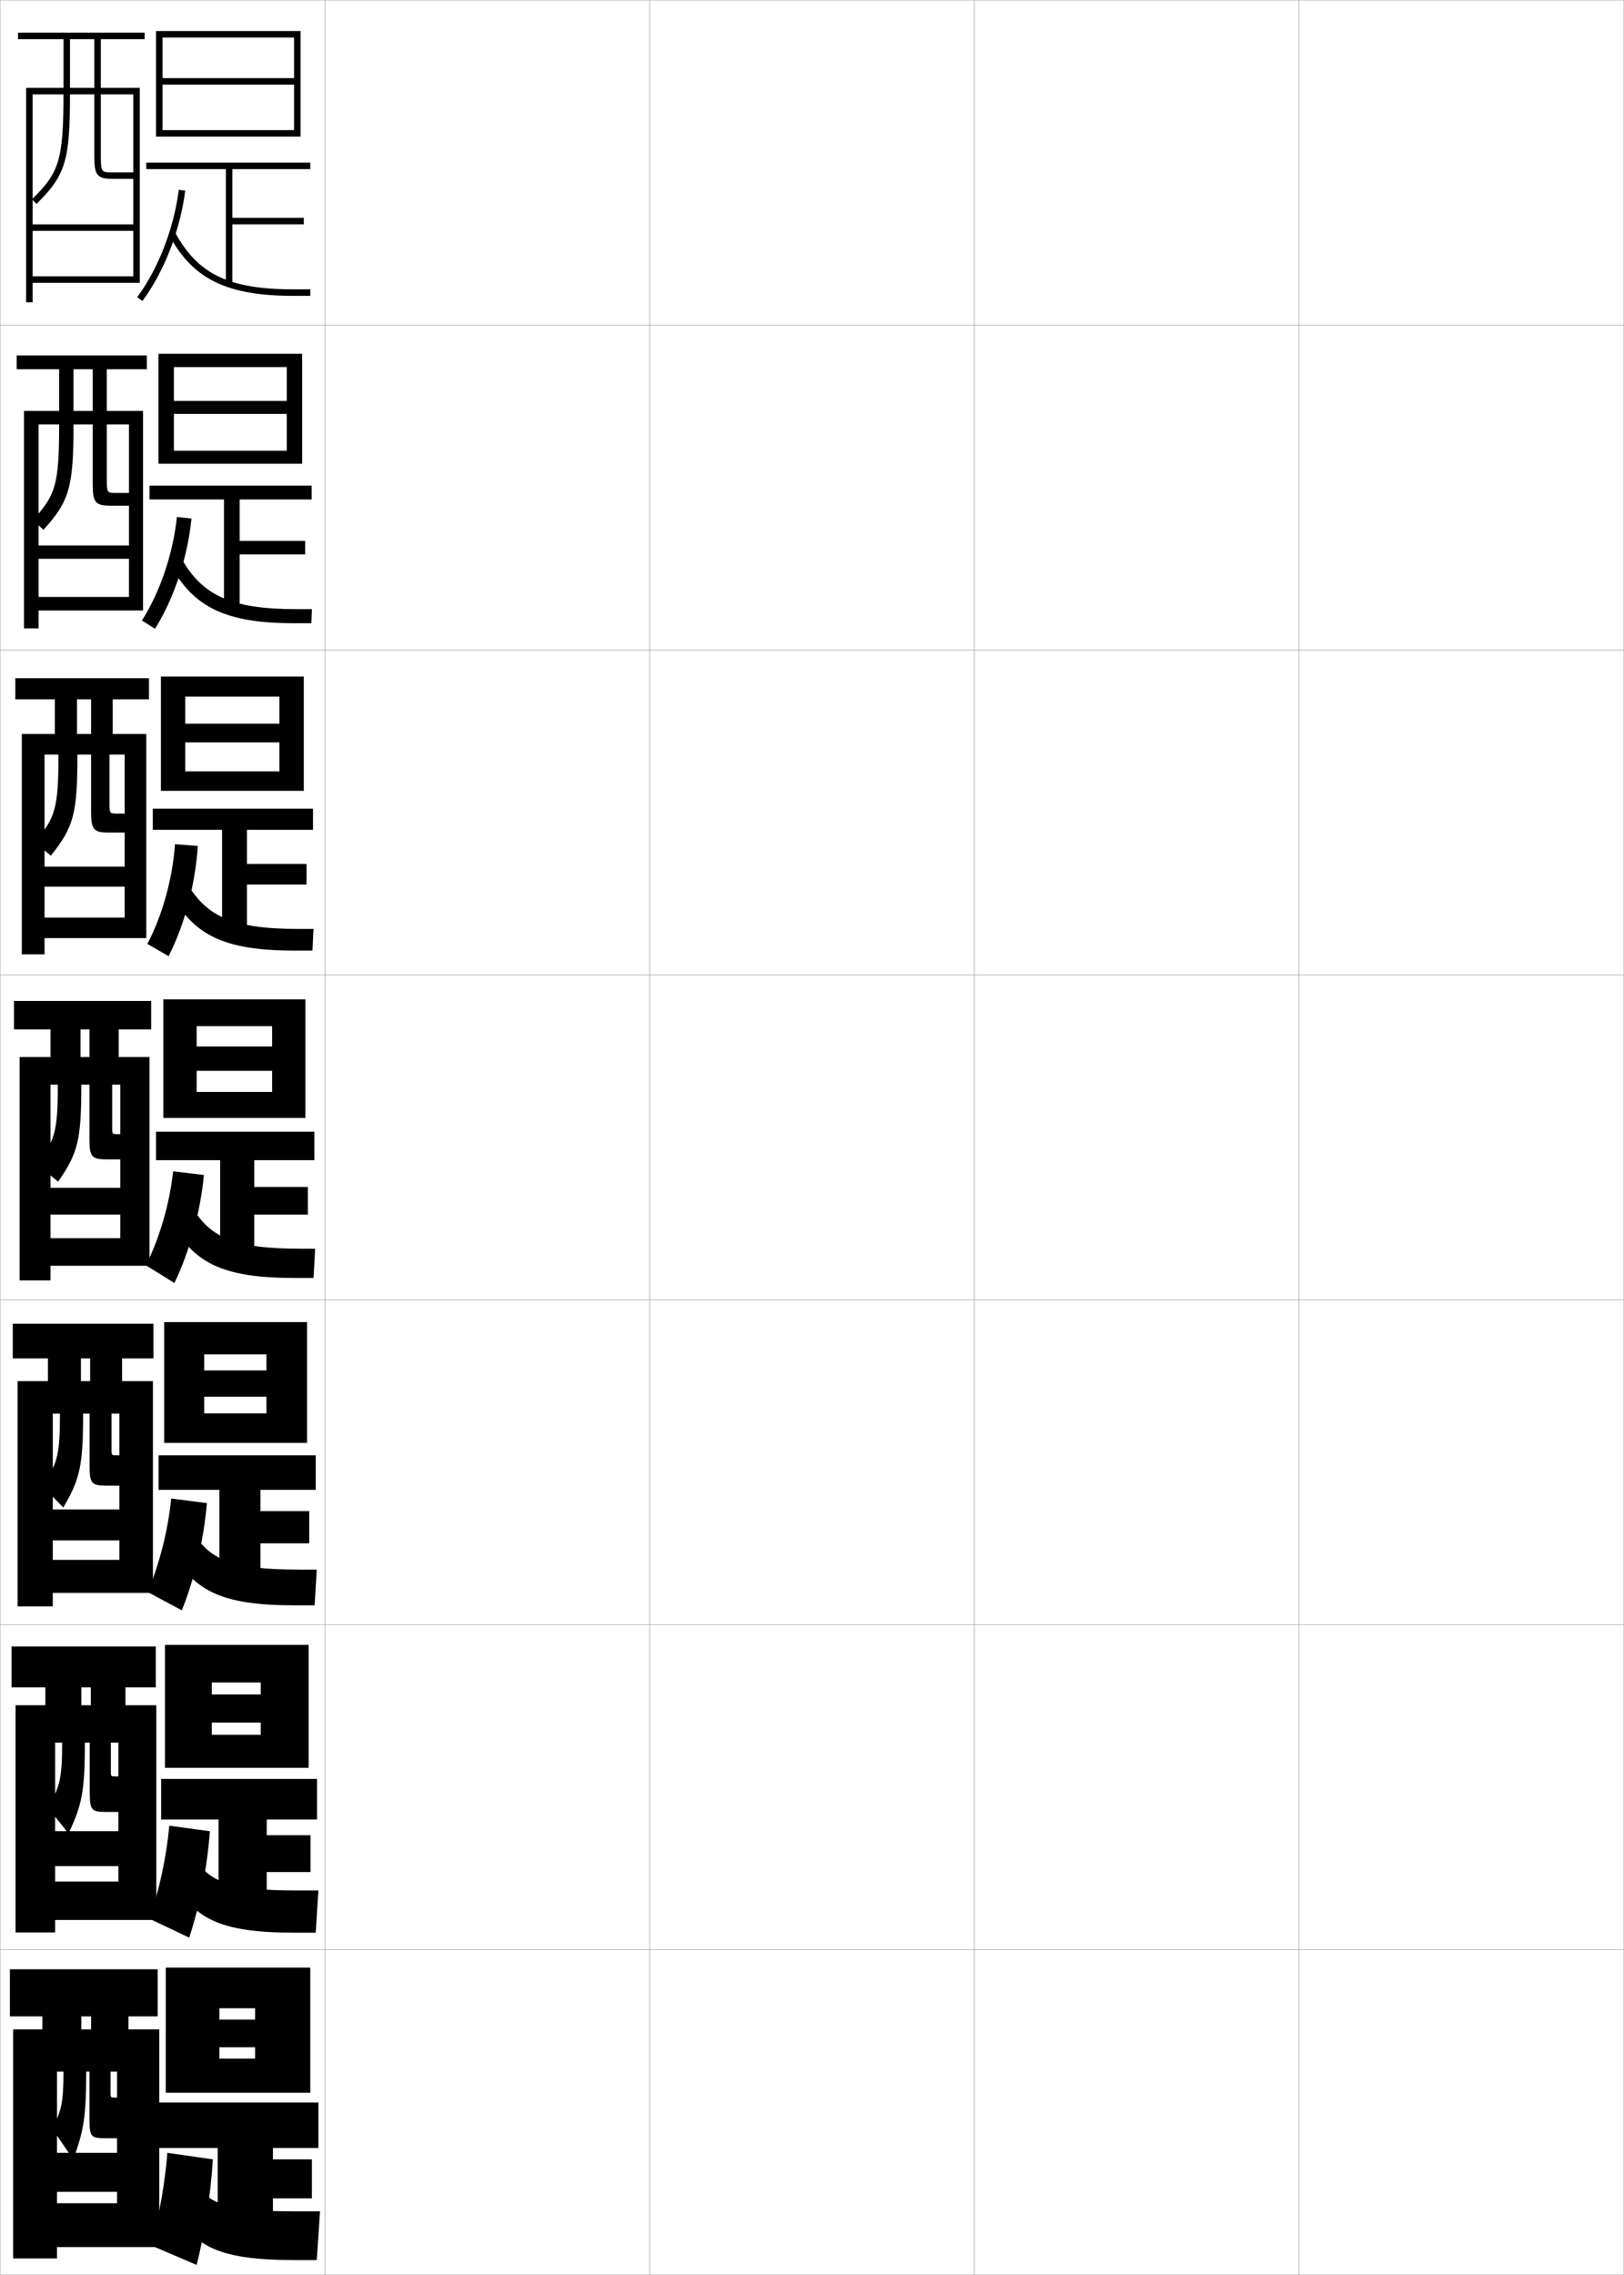 <?xml version="1.0" encoding="utf-8"?>
<!-- Generator: Adobe Illustrator 11 Build 225, SVG Export Plug-In . SVG Version: 6.0.0 Build 78)  -->
<!DOCTYPE svg PUBLIC "-//W3C//DTD SVG 1.0//EN"    "http://www.w3.org/TR/2001/REC-SVG-20010904/DTD/svg10.dtd">
<svg  xmlns="http://www.w3.org/2000/svg" xmlns:xlink="http://www.w3.org/1999/xlink" xmlns:a="http://ns.adobe.com/AdobeSVGViewerExtensions/3.0/"
	 width="500.1" height="700.1" viewBox="0 0 500.1 700.1"
	 overflow="visible" enable-background="new 0 0 500.1 700.1" xml:space="preserve">
		<g id="glyphs">
			<g>
				<rect x="0.05" y="0.05" fill="none" stroke="#999999" stroke-width="0.1" width="100" height="100"/> 
				<rect x="0.05" y="100.05" fill="none" stroke="#999999" stroke-width="0.1" width="100" height="100"/> 
				<rect x="0.05" y="200.05" fill="none" stroke="#999999" stroke-width="0.1" width="100" height="100"/> 
				<rect x="0.05" y="300.05" fill="none" stroke="#999999" stroke-width="0.1" width="100" height="100"/> 
				<rect x="0.05" y="400.05" fill="none" stroke="#999999" stroke-width="0.1" width="100" height="100"/> 
				<rect x="0.05" y="500.05" fill="none" stroke="#999999" stroke-width="0.1" width="100" height="100"/> 
				<rect x="0.05" y="600.05" fill="none" stroke="#999999" stroke-width="0.1" width="100" height="100"/> 
				<rect x="100.05" y="0.05" fill="none" stroke="#999999" stroke-width="0.1" width="100" height="100"/> 
				<rect x="100.05" y="100.05" fill="none" stroke="#999999" stroke-width="0.1" width="100" height="100"/> 
				<rect x="100.05" y="200.05" fill="none" stroke="#999999" stroke-width="0.1" width="100" height="100"/> 
				<rect x="100.05" y="300.05" fill="none" stroke="#999999" stroke-width="0.1" width="100" height="100"/> 
				<rect x="100.05" y="400.05" fill="none" stroke="#999999" stroke-width="0.1" width="100" height="100"/> 
				<rect x="100.05" y="500.05" fill="none" stroke="#999999" stroke-width="0.1" width="100" height="100"/> 
				<rect x="100.05" y="600.05" fill="none" stroke="#999999" stroke-width="0.1" width="100" height="100"/> 
				<rect x="200.05" y="0.05" fill="none" stroke="#999999" stroke-width="0.1" width="100" height="100"/> 
				<rect x="200.05" y="100.05" fill="none" stroke="#999999" stroke-width="0.1" width="100" height="100"/> 
				<rect x="200.05" y="200.05" fill="none" stroke="#999999" stroke-width="0.1" width="100" height="100"/> 
				<rect x="200.05" y="300.05" fill="none" stroke="#999999" stroke-width="0.1" width="100" height="100"/> 
				<rect x="200.05" y="400.05" fill="none" stroke="#999999" stroke-width="0.1" width="100" height="100"/> 
				<rect x="200.05" y="500.05" fill="none" stroke="#999999" stroke-width="0.1" width="100" height="100"/> 
				<rect x="200.05" y="600.05" fill="none" stroke="#999999" stroke-width="0.1" width="100" height="100"/> 
				<rect x="300.05" y="0.05" fill="none" stroke="#999999" stroke-width="0.1" width="100" height="100"/> 
				<rect x="300.05" y="100.05" fill="none" stroke="#999999" stroke-width="0.1" width="100" height="100"/> 
				<rect x="300.05" y="200.05" fill="none" stroke="#999999" stroke-width="0.1" width="100" height="100"/> 
				<rect x="300.05" y="300.05" fill="none" stroke="#999999" stroke-width="0.1" width="100" height="100"/> 
				<rect x="300.05" y="400.05" fill="none" stroke="#999999" stroke-width="0.1" width="100" height="100"/> 
				<rect x="300.05" y="500.05" fill="none" stroke="#999999" stroke-width="0.1" width="100" height="100"/> 
				<rect x="300.05" y="600.05" fill="none" stroke="#999999" stroke-width="0.1" width="100" height="100"/> 
				<rect x="400.05" y="0.05" fill="none" stroke="#999999" stroke-width="0.1" width="100" height="100"/> 
				<rect x="400.05" y="100.05" fill="none" stroke="#999999" stroke-width="0.1" width="100" height="100"/> 
				<rect x="400.05" y="200.05" fill="none" stroke="#999999" stroke-width="0.1" width="100" height="100"/> 
				<rect x="400.05" y="300.05" fill="none" stroke="#999999" stroke-width="0.1" width="100" height="100"/> 
				<rect x="400.05" y="400.05" fill="none" stroke="#999999" stroke-width="0.1" width="100" height="100"/> 
				<rect x="400.05" y="500.05" fill="none" stroke="#999999" stroke-width="0.1" width="100" height="100"/> 
				<rect x="400.05" y="600.05" fill="none" stroke="#999999" stroke-width="0.1" width="100" height="100"/> 
			</g>
			<path d="M10.05,85.05v2h33v-60h-12v-15h13.5v-2h-39v2h23.5v15h-7.5v-15h-2v15h-11.5v66h2v-64h9.5
				c0,20.856-1.59,24.249-9.704,32.29l1.408,1.42
				c8.948-8.869,10.296-13.279,10.296-33.71h7.5v19c0,5.593,0.647,7,5.5,7h6.5v-2h-6.5
				c-3.236,0-3.5,0-3.5-5v-19h10v40h-31v2h31v14H10.05z"/>
			<g>
				<path d="M18.216,130.633c0,18.952-1.222,21.817-8.084,29.407l3.255,3.018
					c7.996-8.842,9.247-13.111,9.247-32.425h5.917v18.167
					c0,5.601,0.619,6.833,5.417,6.833h5.75v-3.917h-3.834
					c-2.812,0-3-0.009-3-3.917v-17.167h6.833v37.25H11.883v4.083h27.833v11.75
					H11.883v4.167h32.167v-61.417H32.883v-12.833h12.333v-4.25H5.133v4.25h23.417v12.833
					h-5.917v-12.833h-4.417v12.833H7.383v66.917h4.5v-62.75H18.216z"/>
				<path d="M13.716,282.383v6.333h31.333v-62.833H34.716v-10.667h11.167v-6.5H4.716v6.5
					h23.333v10.667h-4.333v-10.667h-6.833v10.667H6.716v67.833h7v-61.5h4.292
					c0,16.709-1.053,19.646-7.343,26.901l4.979,4.239
					c7.044-8.815,8.198-12.942,8.198-31.14h4.208v17.333
					c0,5.608,0.589,6.667,5.333,6.667h5v-5.833h-2.167
					c-2.39,0-2.5-0.018-2.5-2.833v-15.333h4.667v34.5H13.716v6.167h24.667v9.5
					H13.716z"/>
				<path d="M15.55,381.05v8.5h30.5v-64.25h-9.5v-8.5h10v-8.75h-42.25v8.75h23.25v8.5h-2.75v-8.5h-9.25v8.5h-9.5v68.75
					h9.5v-60.25h2.25c0,14.468-0.885,17.476-6.602,24.395l6.703,5.461
					c6.092-8.789,7.148-12.773,7.148-29.855h2.5v16.5c0,5.616,0.561,6.5,5.25,6.5h4.25v-7.75h-0.5
					c-1.967,0-2-0.026-2-1.75v-13.5h2.5v31.75h-21.5v8.25h21.5v7.25H15.55z"/>
				<path d="M16.258,480.05v10.166h30.833v-65.166h-9.5v-7h9.667v-10.666H3.925v10.666
					h23.833v7h-2.833v-7H14.758v7H5.425v69.334h10.833v-59.334h2.208
					c0,12.793-0.799,15.732-5.568,22.096l6.594,6.809
					c5.139-8.764,6.099-12.938,6.099-28.904h2v15.834
					c0,5.623,0.531,6.332,5.167,6.332h4v-9.332h-0.583
					c-1.806,0-1.833-0.018-1.833-1.668v-11.166h2.417v29.5h-20.5v9.5h20.5v6H16.258z"/>
				<path d="M16.967,579.05v11.833h31.167v-66.083h-9.5v-5.5h9.333v-12.583H3.55v12.583
					h24.417v5.5h-2.917v-5.5H13.967v5.5H4.8v69.917h12.167v-58.417h2.167
					c0,11.119-0.713,13.99-4.534,19.798l6.484,8.154
					c4.187-8.736,5.049-13.103,5.049-27.952h1.5v15.167
					c0,5.632,0.502,6.166,5.083,6.166h3.75v-10.916H35.8
					c-1.645,0-1.667-0.007-1.667-1.584v-8.833h2.333v27.25h-19.5v10.75h19.5v4.75H16.967z"/>
			</g>
			<path d="M36.05,658.05v-12.5h-0.5c-1.484,0-1.5,0.003-1.5-1.5v-6.5h2v25h-18.5v12h18.5v3.5h-18.5v13.5h31.5v-67
				h-9.5v-4h9v-14.5h-45.5v14.5h25v4h-3v-4h-12v4h-9v70.5h13.5v-57.5h2c0,9.444-0.628,12.247-3.5,17.5l6.5,9.5
				c3.234-8.709,4-13.267,4-27h1v14.5c0,5.64,0.473,6,5,6H36.05z"/>
			<g>
				<polygon points="50.05,40.05 50.05,42.05 92.55,42.05 92.55,9.55 
					48.05,9.55 48.05,42.05 50.05,42.05 50.05,11.55 90.55,11.55 
					90.55,24.05 50.05,24.05 50.05,26.05 90.55,26.05 90.55,40.05 "/>
				<polygon points="95.55,52.05 95.55,50.05 45.05,50.05 45.05,52.05 
					69.55,52.05 69.55,87.55 71.55,87.55 71.55,69.05 93.55,69.05 
					93.55,67.05 71.55,67.05 71.55,52.05 "/>
				<path d="M42.247,91.454l1.605,1.191c6.695-9.027,11.625-21.727,13.189-33.969
					l-1.984-0.254C53.536,70.342,48.746,82.689,42.247,91.454z"/>
				<path d="M52.172,72.529c7.374,13.501,17.775,18.521,38.378,18.521h5v-2h-5
					c-19.99,0-29.574-4.574-36.622-17.479L52.172,72.529z"/>
			</g>
			<g>
				<polygon points="53.549,138.716 53.549,142.716 93.05,142.716 93.05,108.883 
					48.799,108.883 48.799,142.716 53.549,142.716 53.549,112.966 88.299,112.966 
					88.299,123.383 53.549,123.383 53.549,127.383 88.299,127.383 88.299,138.716 "/>
				<polygon points="95.966,149.466 46.049,149.466 46.049,153.716 68.966,153.716 
					68.966,187.466 73.8,187.466 73.8,170.633 93.966,170.633 93.966,166.466 
					73.8,166.466 73.8,153.716 95.966,153.716 "/>
				<path d="M43.696,190.964l4.038,2.539c5.844-9.308,10.028-21.878,11.234-33.925
					l-4.496-0.466C53.294,170.432,49.285,182.207,43.696,190.964z"/>
				<path d="M52.151,173.283c7.243,13.611,17.216,18.517,38.482,18.517h5.25l0.167-4.333
					h-4.75c-20.287,0-29.213-4.184-35.851-16.316L52.151,173.283z"/>
			</g>
			<g>
				<polygon points="57.05,237.383 57.05,243.383 93.55,243.383 93.55,208.216 
					49.55,208.216 49.55,243.383 57.05,243.383 57.05,214.383 86.05,214.383 
					86.05,222.716 57.05,222.716 57.05,228.467 86.05,228.467 86.05,237.383 "/>
				<polygon points="96.383,248.883 47.05,248.883 47.05,255.383 68.383,255.383 
					68.383,287.383 76.05,287.383 76.05,272.216 94.383,272.216 94.383,265.883 
					76.05,265.883 76.05,255.383 96.383,255.383 "/>
				<path d="M45.38,290.5l6.539,3.764c4.902-9.61,8.236-22.063,8.986-33.914
					l-7.018-0.552C53.13,270.521,49.983,281.733,45.38,290.5z"/>
				<path d="M52.131,274.036c7.111,13.721,16.655,18.514,38.585,18.514h5.5l0.333-6.667
					h-4.5c-20.584,0-28.853-3.793-35.081-15.153L52.131,274.036z"/>
			</g>
			<g>
				<g>
					<polygon points="60.55,336.05 60.55,344.05 94.05,344.05 94.05,307.55 
						50.3,307.55 50.3,344.05 60.55,344.05 60.55,315.8 83.8,315.8 
						83.8,322.05 60.55,322.05 60.55,329.55 83.8,329.55 83.8,336.05 "/>
					<polygon points="96.8,348.3 48.05,348.3 48.05,357.05 67.8,357.05 
						67.8,387.3 78.3,387.3 78.3,373.8 94.8,373.8 94.8,365.3 
						78.3,365.3 78.3,357.05 96.8,357.05 "/>
					<path d="M44.933,389.406l8.769,5.441c4.627-9.56,7.976-21.647,9.095-33.234
						l-9.492-1.127C52.22,370.545,49.155,380.96,44.933,389.406z"/>
					<path d="M52.11,374.79c6.979,13.83,16.096,18.51,38.689,18.51h5.75l0.5-9h-4.25
						c-20.881,0-28.492-3.402-34.311-13.99L52.11,374.79z"/>
				</g>
				<g>
					<polygon points="62.883,434.966 62.883,444.05 94.55,444.05 94.55,406.884 
						50.55,406.884 50.55,444.05 62.883,444.05 62.883,416.8 82.05,416.8 
						82.05,421.759 62.883,421.759 62.883,429.841 82.05,429.841 82.05,434.966 "/>
					<polygon points="97.217,447.884 48.842,447.884 48.842,458.509 67.55,458.509 
						67.55,487.216 80.217,487.216 80.217,474.966 95.217,474.966 95.217,465.05 
						80.217,465.05 80.217,458.509 97.217,458.509 "/>
					<path d="M45.472,489.954l10.513,5.627c3.938-9.736,6.759-21.621,7.729-32.988
						l-10.995-1.418C51.735,471.041,49.114,481.255,45.472,489.954z"/>
					<path d="M52.09,475.544c6.848,13.939,15.536,18.506,38.793,18.506h6l0.667-11h-5.333
						c-21.178,0-28.131-3.012-33.541-12.826L52.09,475.544z"/>
				</g>
				<g>
					<polygon points="65.216,533.883 65.216,544.05 95.05,544.05 95.05,506.217 
						50.8,506.217 50.8,544.05 65.216,544.05 65.216,517.8 80.3,517.8 
						80.3,521.467 65.216,521.467 65.216,530.133 80.3,530.133 80.3,533.883 "/>
					<polygon points="97.633,547.467 49.633,547.467 49.633,559.967 67.3,559.967 
						67.3,587.133 82.133,587.133 82.133,576.133 95.633,576.133 95.633,564.8 
						82.133,564.8 82.133,559.967 97.633,559.967 "/>
					<path d="M46.011,590.502l12.256,5.813c3.248-9.913,5.543-21.595,6.365-32.744
						l-12.497-1.709C51.25,571.537,49.073,581.549,46.011,590.502z"/>
					<path d="M52.07,576.297c6.716,14.049,14.976,18.503,38.896,18.503h6.25l0.833-13
						h-6.417c-21.475,0-27.77-2.622-32.77-11.663L52.07,576.297z"/>
				</g>
			</g>
			<g>
				<polygon points="78.55,630.05 78.55,633.55 67.55,633.55 67.55,644.05 
					95.55,644.05 95.55,605.55 51.05,605.55 51.05,644.05 67.55,644.05 
					67.55,618.05 78.55,618.05 78.55,621.55 67.55,621.55 67.55,630.05 "/>
				<polygon points="98.05,647.05 48.55,647.05 48.55,661.05 67.05,661.05 
					67.05,687.05 84.05,687.05 84.05,676.55 96.05,676.55 96.05,664.55 
					84.05,664.55 84.05,661.05 98.05,661.05 "/>
				<path d="M46.55,691.05l14,6c2.559-10.091,4.327-21.569,5-32.5l-14-2
					C50.765,672.033,49.032,681.843,46.55,691.05z"/>
				<path d="M52.05,677.05c6.584,14.159,14.416,18.5,39,18.5h6.5l1-15h-7.5
					c-21.771,0-27.409-2.231-32-10.5L52.05,677.05z"/>
			</g>
		</g>
	</svg>
